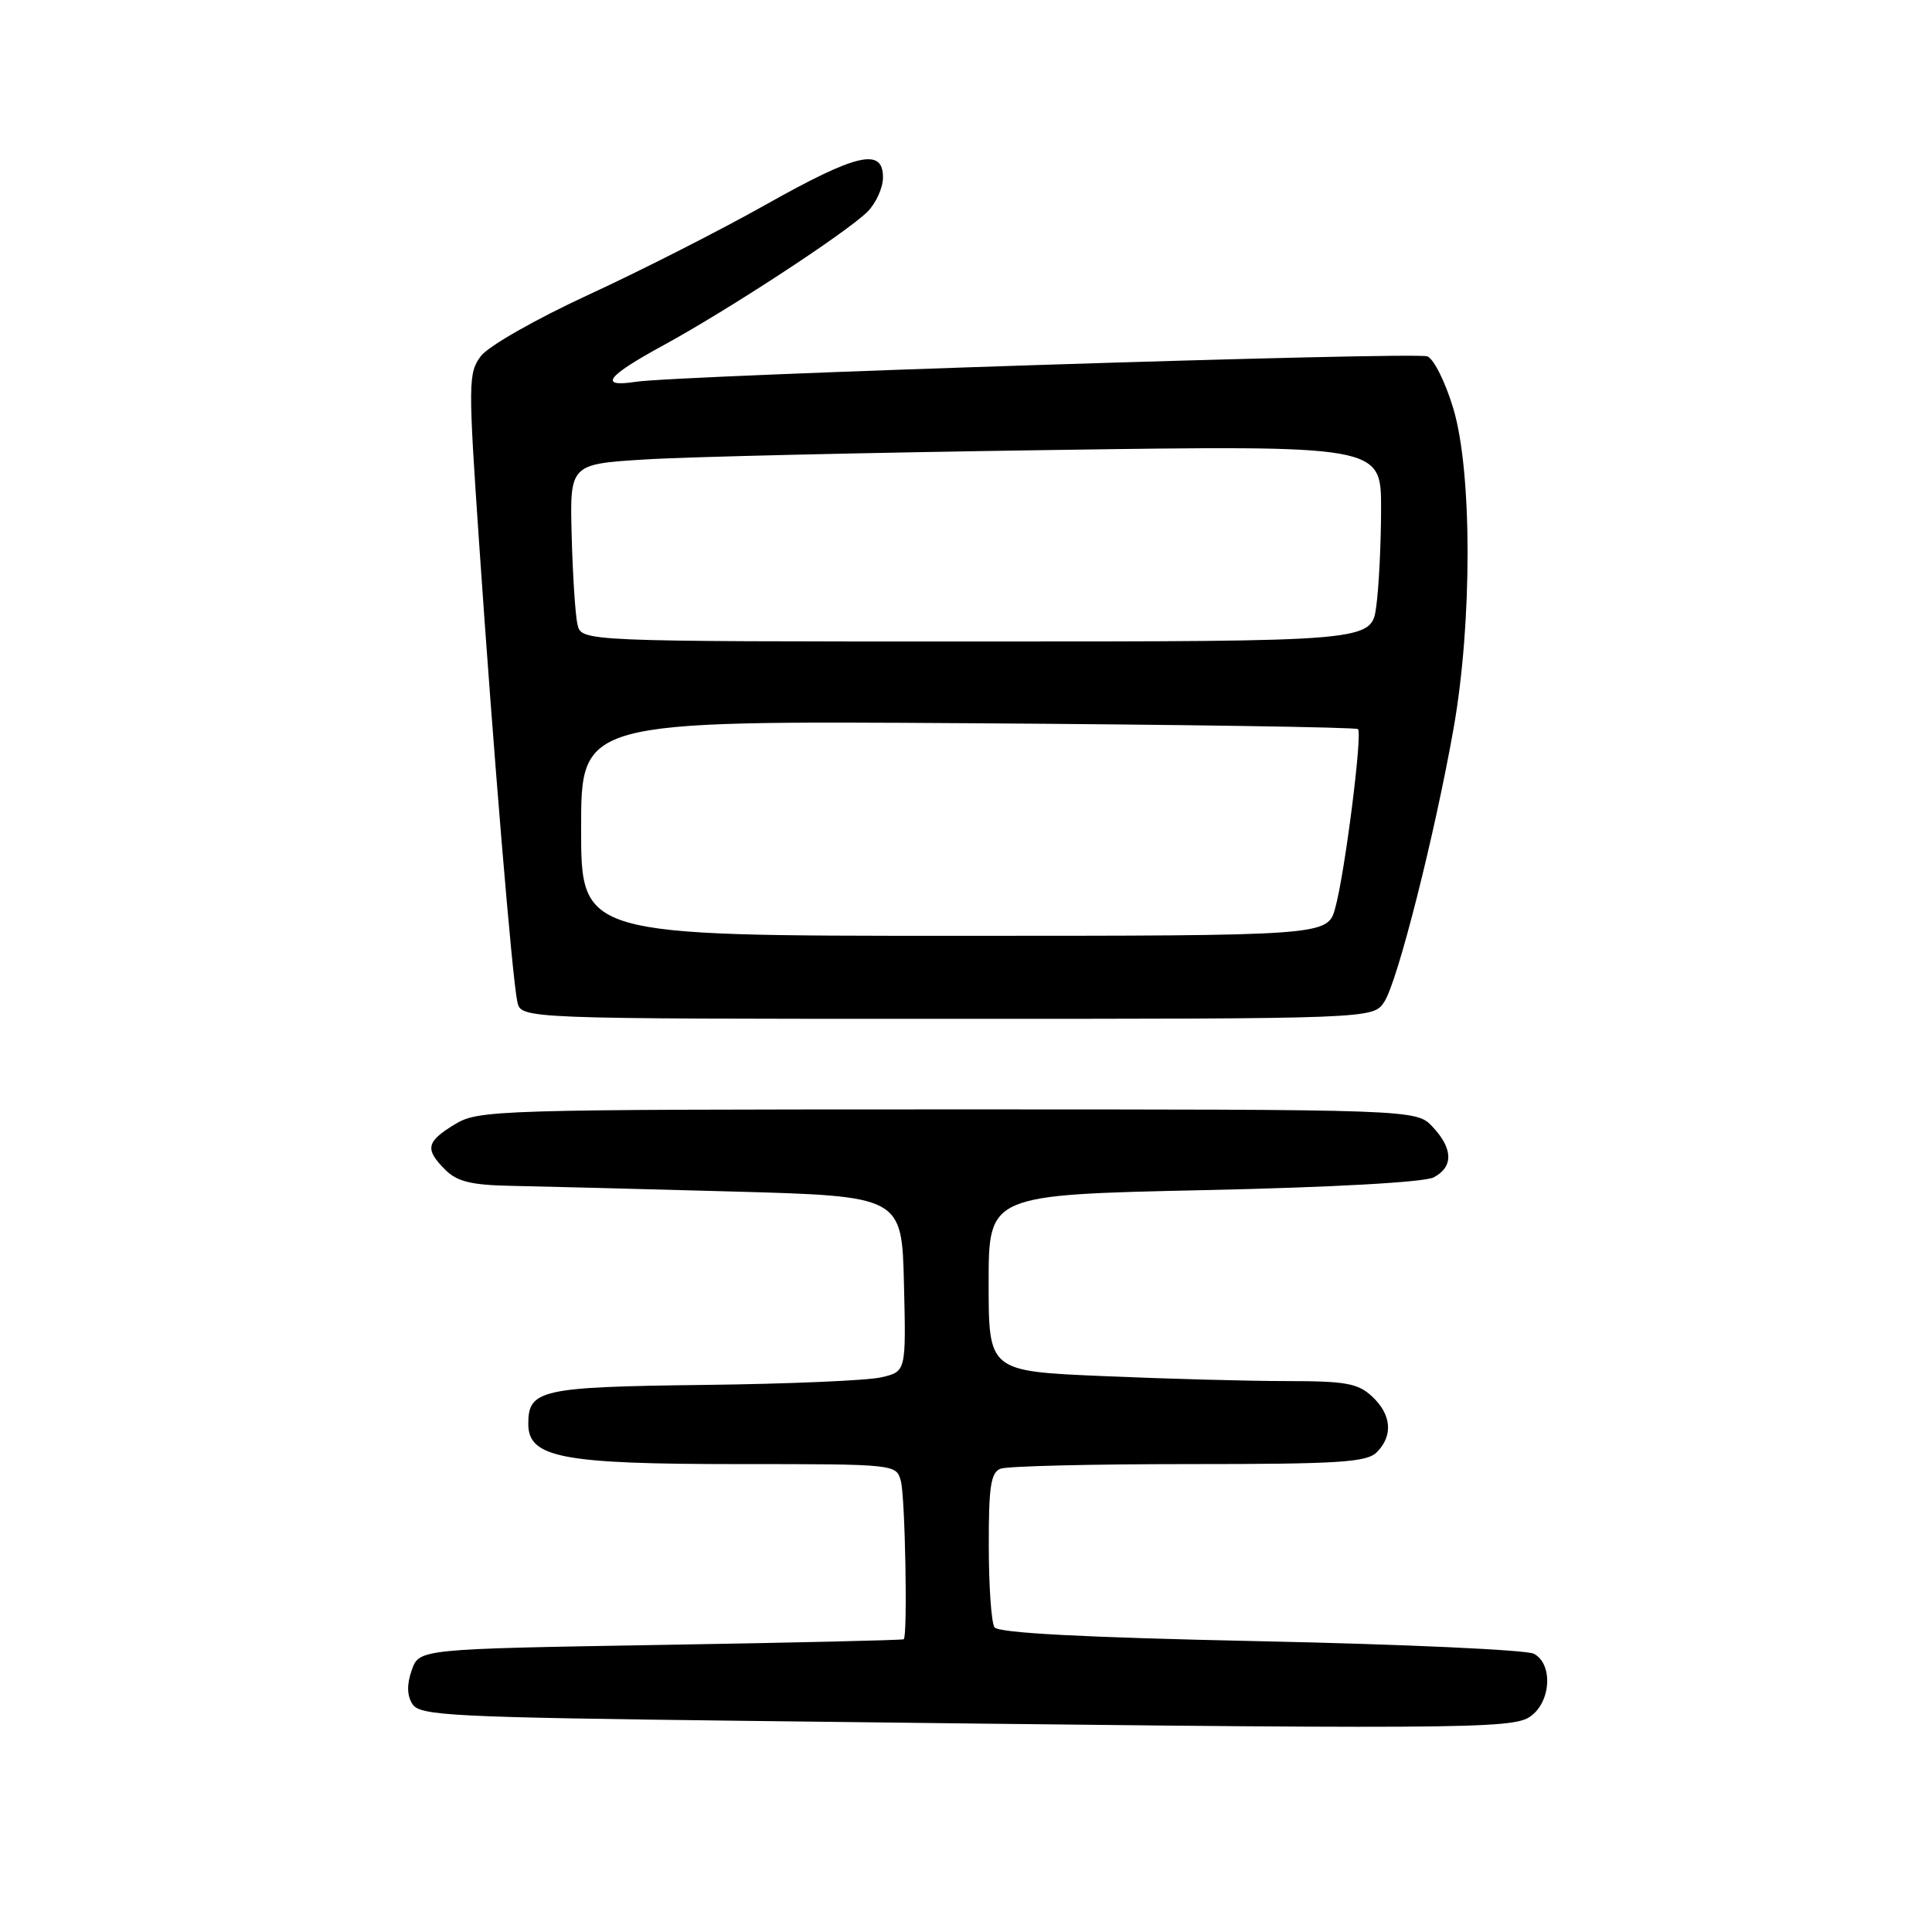 <?xml version="1.0" encoding="UTF-8" standalone="no"?>
<!DOCTYPE svg PUBLIC "-//W3C//DTD SVG 1.1//EN" "http://www.w3.org/Graphics/SVG/1.1/DTD/svg11.dtd" >
<svg xmlns="http://www.w3.org/2000/svg" xmlns:xlink="http://www.w3.org/1999/xlink" version="1.1" viewBox="0 0 256 256">
 <g >
 <path fill="currentColor"
d=" M 202.78 227.44 C 205.52 225.52 205.81 220.50 203.25 219.13 C 202.29 218.62 185.97 217.87 167.00 217.47 C 143.46 216.97 132.27 216.38 131.77 215.62 C 131.36 215.00 131.02 210.16 131.02 204.86 C 131.00 196.98 131.29 195.10 132.58 194.61 C 133.45 194.27 144.67 194.00 157.51 194.00 C 177.40 194.00 181.09 193.77 182.43 192.43 C 184.62 190.24 184.39 187.44 181.81 185.04 C 179.94 183.29 178.30 183.00 170.47 183.00 C 165.44 183.00 154.50 182.70 146.16 182.34 C 131.00 181.69 131.00 181.69 131.00 170.00 C 131.00 158.32 131.00 158.32 159.49 157.70 C 176.66 157.33 188.78 156.65 189.99 156.00 C 192.60 154.61 192.54 152.20 189.83 149.31 C 187.65 147.00 187.65 147.00 125.58 147.00 C 65.46 147.01 63.40 147.07 60.25 148.99 C 56.47 151.29 56.27 152.27 59.00 155.00 C 60.57 156.57 62.45 157.03 67.75 157.13 C 71.46 157.20 84.62 157.54 97.00 157.88 C 119.50 158.50 119.50 158.50 119.78 170.12 C 120.06 181.74 120.06 181.74 116.78 182.50 C 114.98 182.93 104.39 183.38 93.25 183.51 C 71.65 183.77 70.00 184.14 70.00 188.67 C 70.00 193.15 74.44 194.00 97.85 194.00 C 118.70 194.00 118.77 194.01 119.37 196.25 C 119.94 198.39 120.28 216.76 119.75 217.21 C 119.61 217.33 105.11 217.67 87.52 217.96 C 55.55 218.50 55.55 218.50 54.56 221.30 C 53.89 223.21 53.92 224.65 54.65 225.80 C 55.62 227.34 59.70 227.55 98.61 228.02 C 194.18 229.17 200.37 229.13 202.78 227.44 Z  M 183.43 132.74 C 185.19 130.06 190.12 110.58 192.61 96.50 C 195.09 82.46 195.08 62.52 192.58 54.16 C 191.54 50.67 189.99 47.55 189.13 47.22 C 187.49 46.59 89.81 49.73 84.25 50.59 C 79.23 51.36 80.37 49.85 87.89 45.76 C 96.49 41.07 112.22 30.78 114.95 28.05 C 116.08 26.92 117.00 24.88 117.00 23.50 C 117.00 19.52 113.54 20.33 101.43 27.14 C 95.42 30.52 84.88 35.88 78.00 39.05 C 71.00 42.28 64.72 45.86 63.72 47.18 C 62.04 49.43 62.03 50.68 63.49 72.02 C 65.37 99.58 67.88 129.72 68.55 132.75 C 69.04 135.00 69.04 135.00 125.50 135.00 C 181.95 135.00 181.95 135.00 183.43 132.74 Z  M 77.00 109.75 C 77.00 95.50 77.00 95.50 128.25 95.83 C 156.43 96.01 179.70 96.36 179.94 96.61 C 180.55 97.22 178.20 115.70 176.93 120.30 C 175.91 124.00 175.91 124.00 126.45 124.00 C 77.00 124.00 77.00 124.00 77.00 109.75 Z  M 76.52 82.75 C 76.23 81.51 75.89 76.22 75.75 71.00 C 75.50 61.50 75.50 61.50 85.50 60.88 C 91.00 60.53 115.19 59.97 139.25 59.63 C 183.00 59.00 183.00 59.00 183.00 67.36 C 183.00 71.96 182.71 77.81 182.36 80.36 C 181.73 85.00 181.73 85.00 129.38 85.00 C 77.04 85.00 77.04 85.00 76.52 82.75 Z "/>
</g>
</svg>